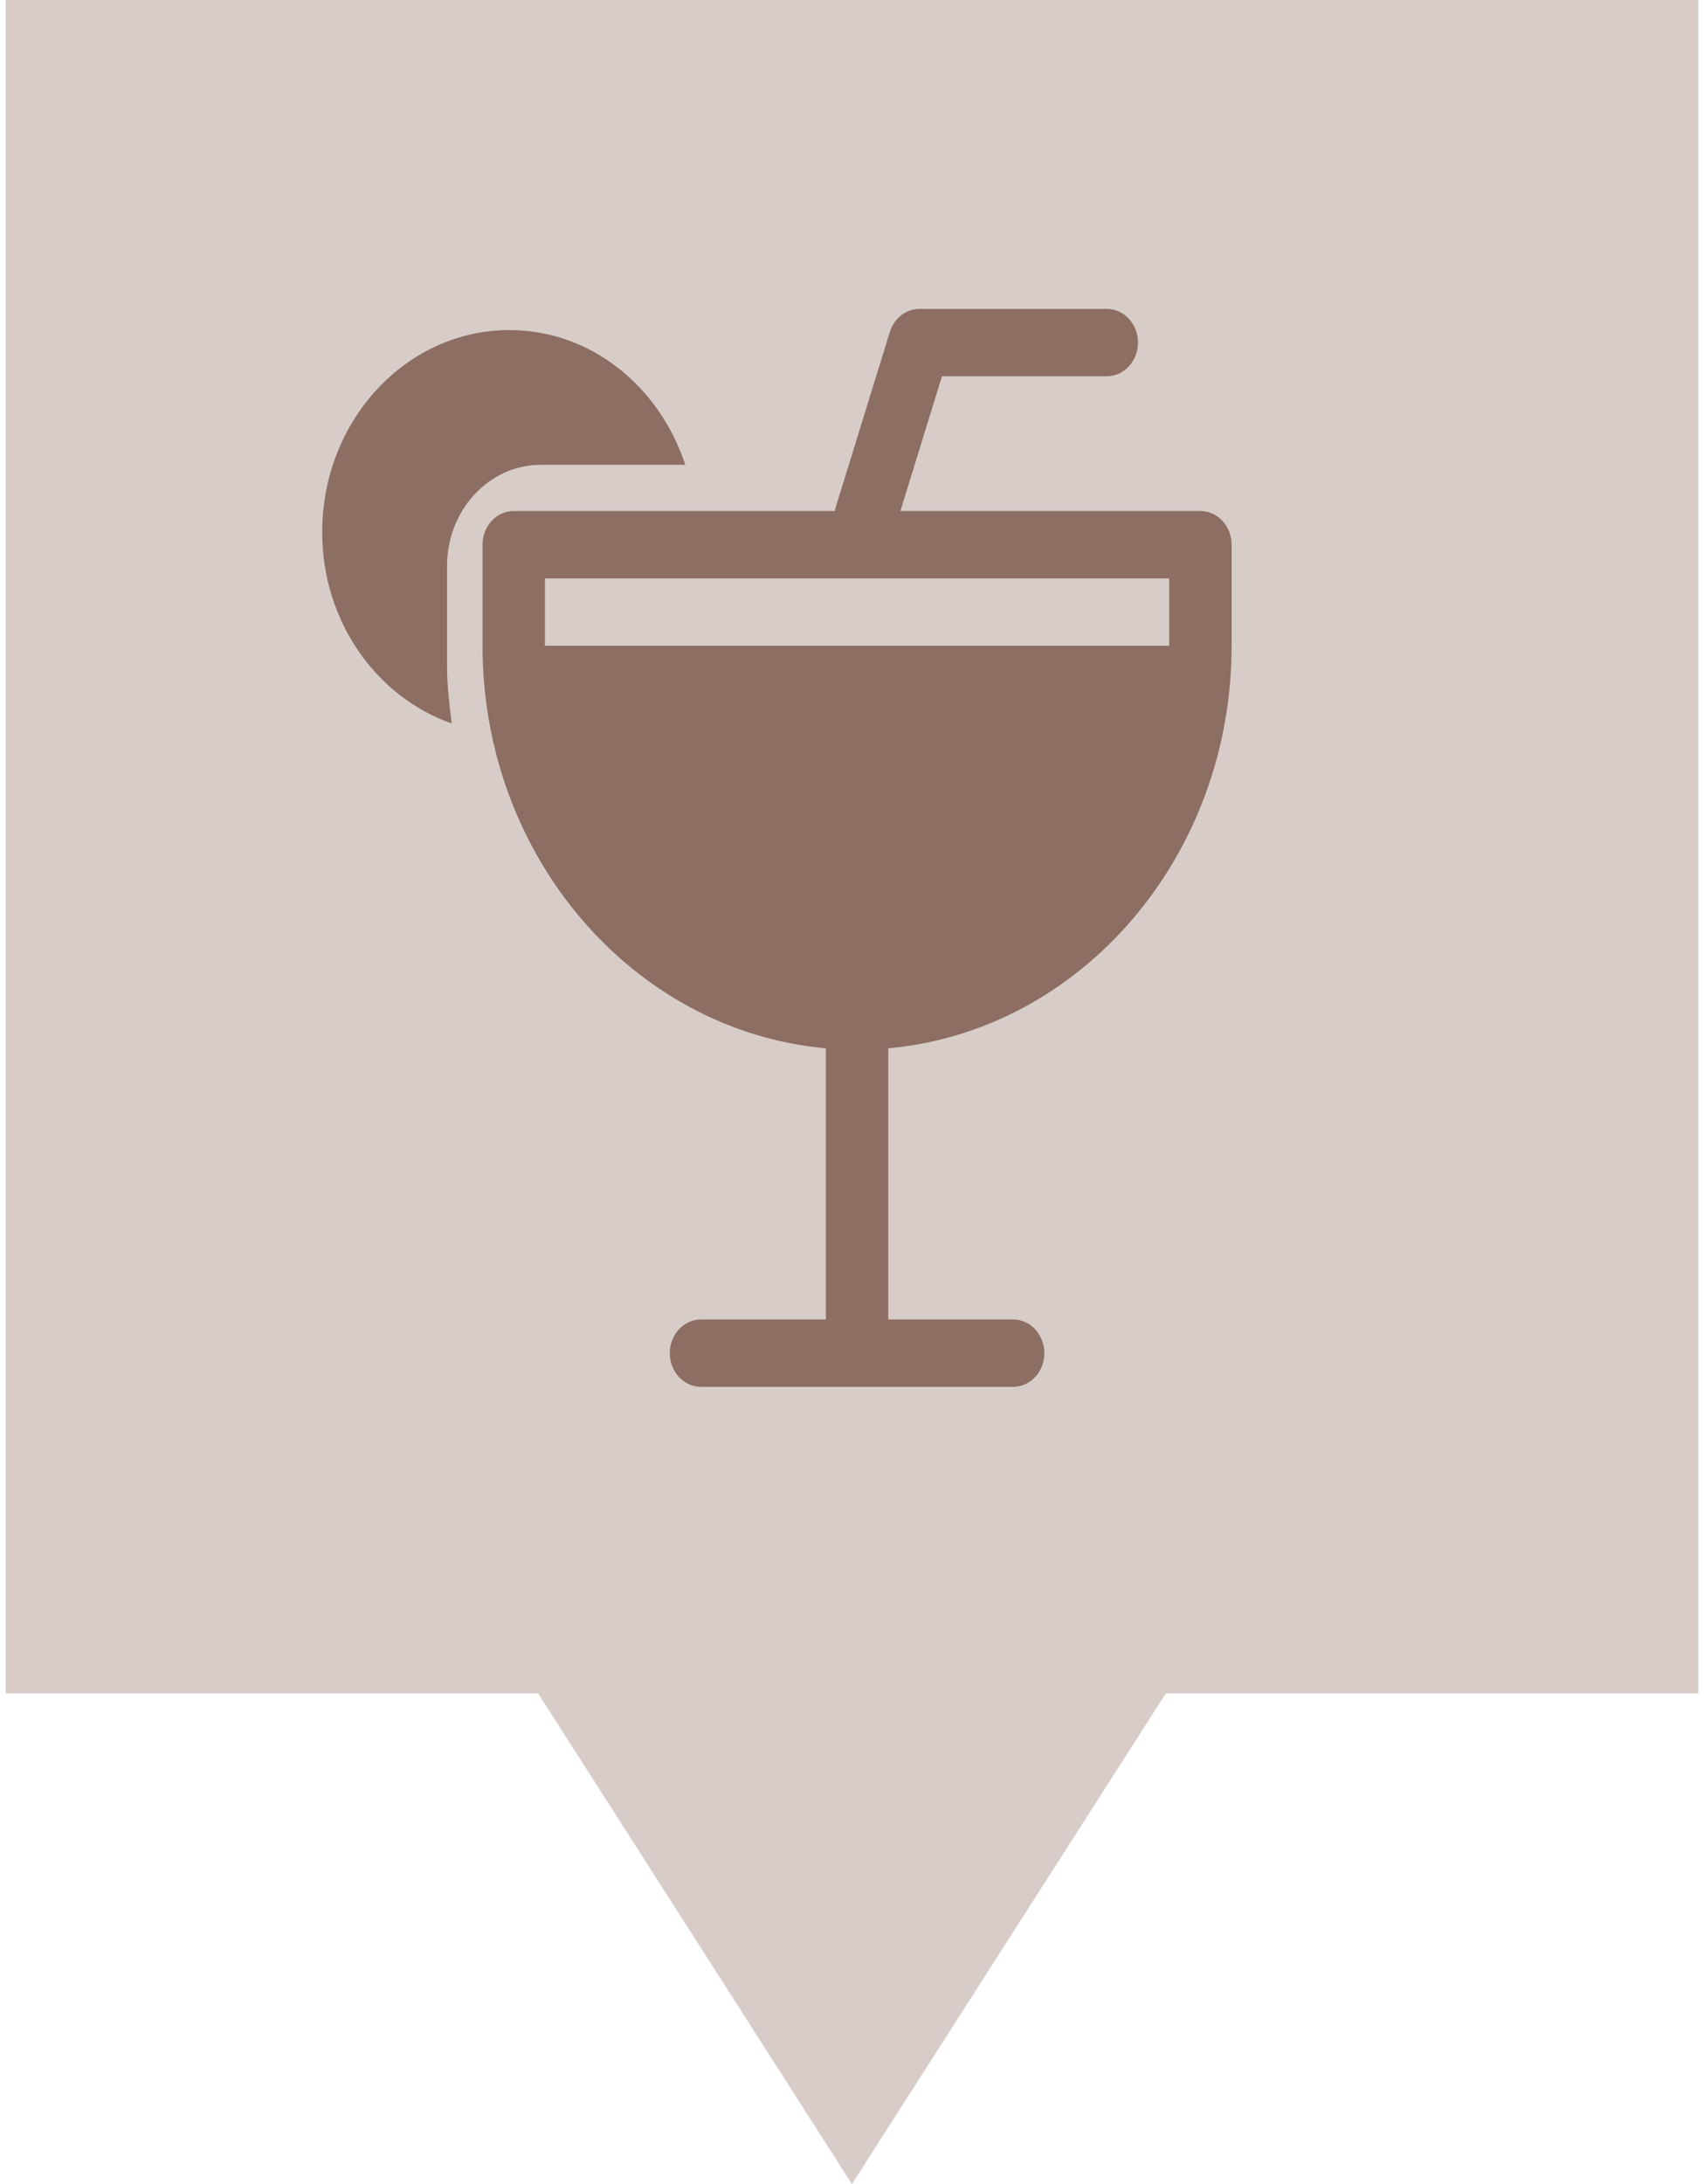 <svg xmlns="http://www.w3.org/2000/svg" version="1.1" viewBox="0 0 314.27 405.35" width="32" height="41">
 <path d="m0 0v314.29h98.864l58.259 91.058 58.269-91.058h98.874v-314.29z" fill="#D7CCC8" fill-opacity="1"/>
 <g transform="matrix(1.187 0 0 1.187 -56.282 -49.025)" fill="#8D6E63" stroke-width=".317">
  <path d="m234.29 121.2h-46.925l6.503-21.068h25.777c2.695 0 4.882-2.36 4.882-5.267 0-2.907-2.187-5.267-4.882-5.267h-29.292c-2.099 0-3.964 1.454-4.638 3.603l-8.651 27.999h-50.179c-2.695 0-4.882 2.36-4.882 5.267v15.801c0 33.076 23.678 60.245 53.702 62.94v42.399h-19.528c-2.695 0-4.882 2.36-4.882 5.267 0 2.907 2.187 5.267 4.882 5.267h48.82c2.695 0 4.882-2.36 4.882-5.267 0-2.907-2.187-5.267-4.882-5.267h-19.528v-42.399c30.025-2.697 53.702-29.864 53.702-62.94v-15.801c0-2.907-2.187-5.267-4.882-5.267zm-4.882 21.068h-97.637v-10.534h97.637z" fill="#8D6E63"/>
  <path d="m126.22 92.91c-16.18 0-29.292 14.147-29.292 31.602 0 14.032 8.524 25.776 20.25 29.906-0.332-2.918-0.723-5.836-0.723-8.838v-15.801c0-8.712 6.571-15.801 14.647-15.801h22.614c-4.032-12.251-14.763-21.068-27.496-21.068z" fill="#8D6E63"/>
 </g>
</svg>